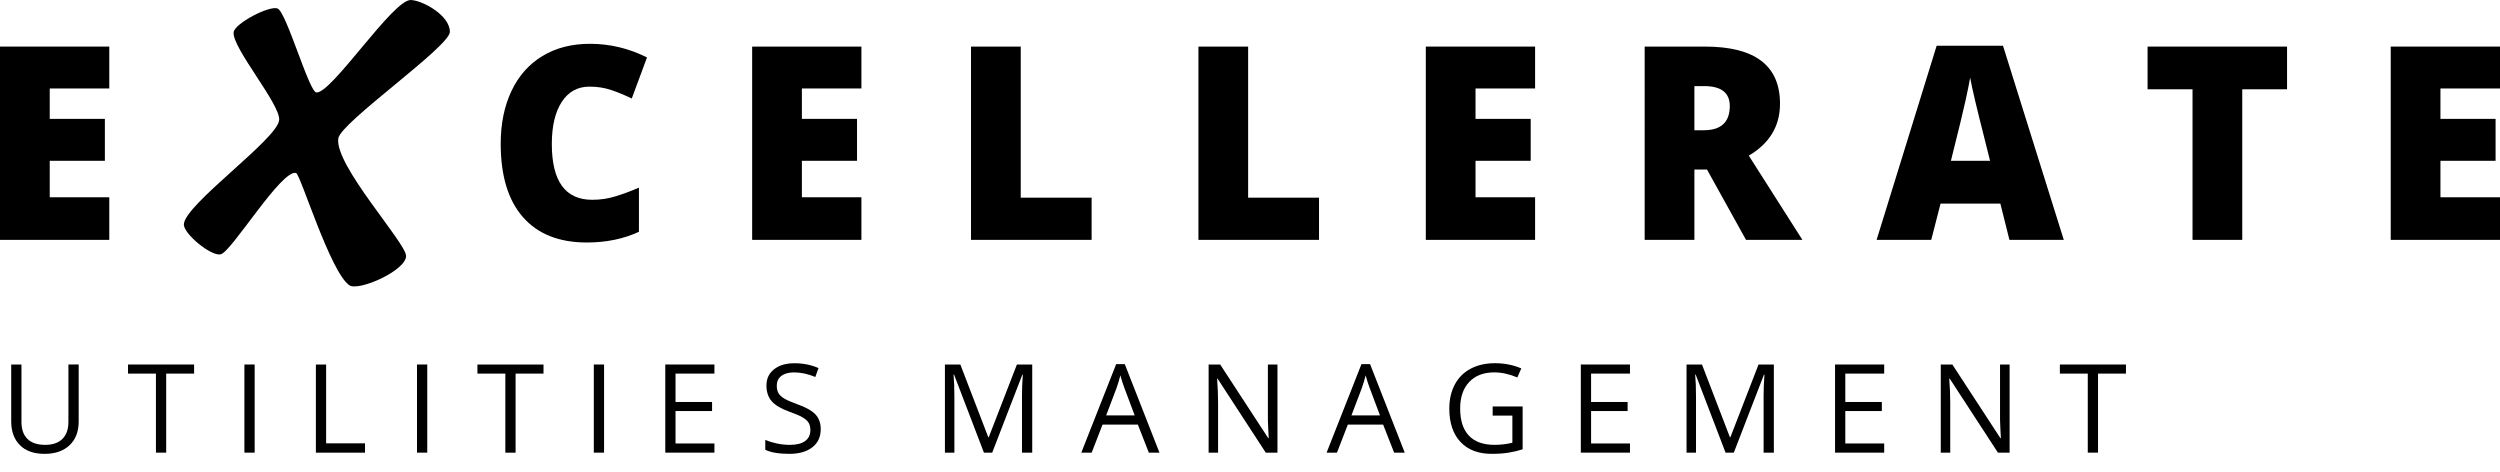 <?xml version="1.0" encoding="utf-8"?>
<!-- Generator: Adobe Illustrator 15.0.0, SVG Export Plug-In . SVG Version: 6.00 Build 0)  -->
<!DOCTYPE svg PUBLIC "-//W3C//DTD SVG 1.1//EN" "http://www.w3.org/Graphics/SVG/1.1/DTD/svg11.dtd">
<svg version="1.1" id="Layer_1" xmlns="http://www.w3.org/2000/svg" xmlns:xlink="http://www.w3.org/1999/xlink" x="0px" y="0px"
	 width="270px" height="51px" viewBox="0 0 270 51" enable-background="new 0 0 270 51" xml:space="preserve">
<g>
	<g>
		<g>
			<path d="M11.803,25.906H0V5.031h11.803v4.524H5.371v3.283h5.955v4.528H5.371v3.94h6.432V25.906z"/>
			<path d="M63.661,9.356c-1.277,0-2.274,0.551-2.991,1.648c-0.714,1.1-1.073,2.615-1.073,4.549c0,4.017,1.454,6.025,4.365,6.025
				c0.877,0,1.73-0.128,2.556-0.387c0.823-0.255,1.652-0.565,2.487-0.927v4.768c-1.658,0.772-3.536,1.158-5.629,1.158
				c-3,0-5.3-0.916-6.9-2.743c-1.6-1.826-2.4-4.47-2.4-7.923c0-2.16,0.388-4.06,1.163-5.696c0.774-1.64,1.891-2.898,3.345-3.778
				s3.164-1.319,5.132-1.319c2.148,0,4.201,0.489,6.16,1.471l-1.646,4.438c-0.733-0.36-1.468-0.661-2.202-0.913
				C65.293,9.478,64.503,9.356,63.661,9.356z"/>
			<path d="M93.033,25.906h-11.8V5.031h11.8v4.524h-6.429v3.283h5.955v4.528h-5.955v3.94h6.429V25.906z"/>
			<path d="M104.869,25.906V5.031h5.371V21.35h7.655v4.556H104.869z"/>
			<path d="M129.431,25.906V5.031h5.368V21.35h7.655v4.556H129.431z"/>
			<path d="M165.79,25.906h-11.802V5.031h11.802v4.524h-6.434v3.283h5.958v4.528h-5.958v3.94h6.434V25.906z"/>
			<path d="M182.996,18.308v7.598h-5.372V5.031h6.514c5.402,0,8.102,2.054,8.102,6.167c0,2.419-1.124,4.29-3.371,5.611l5.791,9.097
				h-6.091l-4.214-7.598H182.996z M182.996,14.066H184c1.877,0,2.816-0.869,2.816-2.613c0-1.435-0.921-2.154-2.76-2.154h-1.061
				V14.066z"/>
			<path d="M217.017,25.906l-0.977-3.916h-6.461l-1.005,3.916h-5.901l6.486-20.965h7.165l6.566,20.965H217.017z M214.926,17.367
				l-0.857-3.429c-0.199-0.759-0.442-1.745-0.729-2.954c-0.286-1.21-0.474-2.076-0.562-2.6c-0.083,0.486-0.243,1.286-0.482,2.398
				c-0.242,1.114-0.775,3.31-1.598,6.584H214.926z"/>
			<path d="M242.163,25.906h-5.37V9.643h-4.854V5.031h15.063v4.612h-4.839V25.906z"/>
			<path d="M270,25.906h-11.802V5.031H270v4.524h-6.432v3.283h5.955v4.528h-5.955v3.94H270V25.906z"/>
		</g>
		<path d="M30.151,12.961c0.147-1.696-5.126-7.836-4.918-9.484c0.117-0.947,3.845-2.901,4.741-2.559
			c0.959,0.365,3.394,9.003,4.193,9.068C35.809,10.128,42.458-0.091,44.378,0c1.314,0.062,4.201,1.669,4.21,3.436
			c0.004,1.587-11.762,9.757-12.048,11.495c-0.472,2.852,7.317,11.301,7.317,12.71c0,1.588-5.121,3.84-6.119,3.173
			c-2.064-1.379-5.29-12.019-5.768-12.136c-1.585-0.39-6.962,8.517-8.13,8.788c-1.042,0.244-3.985-2.212-3.985-3.209
			C19.856,22.133,29.974,15.036,30.151,12.961"/>
	</g>
	<g>
		<path d="M8.498,39.366v6.159c0,1.086-0.329,1.938-0.984,2.559c-0.655,0.621-1.556,0.932-2.702,0.932
			c-1.146,0-2.033-0.312-2.66-0.938c-0.627-0.626-0.941-1.484-0.941-2.578v-6.134h1.107v6.211c0,0.794,0.216,1.405,0.651,1.83
			c0.433,0.425,1.071,0.638,1.914,0.638c0.803,0,1.422-0.214,1.855-0.64c0.434-0.429,0.651-1.042,0.651-1.841v-6.198H8.498z"/>
		<path d="M17.948,48.885h-1.107v-8.536h-3.014v-0.982h7.136v0.982h-3.015V48.885z"/>
		<path d="M26.396,48.885v-9.519h1.107v9.519H26.396z"/>
		<path d="M34.115,48.885v-9.519h1.107v8.517h4.199v1.002H34.115z"/>
		<path d="M45.036,48.885v-9.519h1.107v9.519H45.036z"/>
		<path d="M55.684,48.885h-1.107v-8.536h-3.015v-0.982h7.137v0.982h-3.015V48.885z"/>
		<path d="M64.132,48.885v-9.519h1.107v9.519H64.132z"/>
		<path d="M77.158,48.885h-5.307v-9.519h5.307v0.982h-4.201v3.066h3.947v0.978h-3.947v3.503h4.201V48.885z"/>
		<path d="M88.639,46.352c0,0.839-0.305,1.492-0.911,1.961c-0.608,0.468-1.432,0.703-2.474,0.703c-1.129,0-1.997-0.146-2.604-0.437
			v-1.068c0.391,0.166,0.816,0.296,1.276,0.392c0.46,0.095,0.916,0.143,1.368,0.143c0.738,0,1.293-0.14,1.667-0.419
			c0.373-0.281,0.559-0.67,0.559-1.17c0-0.33-0.065-0.6-0.198-0.81c-0.133-0.211-0.355-0.405-0.665-0.584
			c-0.31-0.177-0.782-0.379-1.416-0.604c-0.886-0.317-1.519-0.692-1.898-1.127c-0.38-0.435-0.569-1-0.569-1.699
			c0-0.734,0.274-1.317,0.827-1.751c0.551-0.436,1.28-0.652,2.187-0.652c0.946,0,1.817,0.175,2.61,0.521l-0.345,0.964
			c-0.786-0.33-1.55-0.495-2.291-0.495c-0.586,0-1.045,0.126-1.374,0.378c-0.331,0.252-0.496,0.601-0.496,1.048
			c0,0.331,0.061,0.601,0.182,0.812c0.122,0.21,0.327,0.404,0.616,0.578c0.288,0.177,0.73,0.371,1.325,0.584
			c0.997,0.355,1.684,0.737,2.061,1.146C88.451,45.172,88.639,45.701,88.639,46.352z"/>
		<path d="M106.264,48.885l-3.229-8.438h-0.053c0.062,0.668,0.092,1.463,0.092,2.383v6.055h-1.022v-9.519h1.666l3.016,7.852h0.052
			l3.041-7.852h1.654v9.519h-1.106v-6.133c0-0.703,0.029-1.468,0.091-2.292h-0.052l-3.256,8.425H106.264z"/>
		<path d="M124.074,48.885l-1.185-3.027h-3.815l-1.173,3.027h-1.12l3.765-9.558h0.931l3.744,9.558H124.074z M122.544,44.861
			l-1.105-2.95c-0.144-0.373-0.291-0.831-0.443-1.373c-0.097,0.417-0.232,0.874-0.41,1.373l-1.121,2.95H122.544z"/>
		<path d="M137.966,48.885h-1.265l-5.201-7.988h-0.052c0.069,0.937,0.104,1.797,0.104,2.578v5.41h-1.021v-9.519h1.249l5.189,7.956
			h0.052c-0.007-0.117-0.027-0.493-0.058-1.129c-0.031-0.637-0.041-1.091-0.033-1.365v-5.462h1.036V48.885z"/>
		<path d="M150.565,48.885l-1.185-3.027h-3.815l-1.173,3.027h-1.119l3.764-9.558h0.931l3.744,9.558H150.565z M149.036,44.861
			l-1.107-2.95c-0.143-0.373-0.291-0.831-0.442-1.373c-0.096,0.417-0.232,0.874-0.41,1.373l-1.12,2.95H149.036z"/>
		<path d="M161.209,43.897h3.235v4.629c-0.504,0.162-1.017,0.282-1.538,0.365c-0.521,0.083-1.124,0.124-1.81,0.124
			c-1.44,0-2.562-0.429-3.365-1.286c-0.804-0.856-1.206-2.059-1.206-3.604c0-0.989,0.199-1.856,0.597-2.602
			c0.396-0.745,0.969-1.313,1.716-1.706c0.747-0.394,1.62-0.59,2.624-0.59c1.016,0,1.962,0.188,2.838,0.561l-0.429,0.977
			c-0.86-0.364-1.687-0.547-2.48-0.547c-1.159,0-2.064,0.345-2.716,1.036c-0.651,0.689-0.977,1.646-0.977,2.871
			c0,1.284,0.314,2.259,0.94,2.923c0.628,0.664,1.549,0.996,2.765,0.996c0.659,0,1.305-0.076,1.934-0.228v-2.93h-2.128V43.897z"/>
		<path d="M176.037,48.885h-5.308v-9.519h5.308v0.982h-4.2v3.066h3.945v0.978h-3.945v3.503h4.2V48.885z"/>
		<path d="M186.36,48.885l-3.229-8.438h-0.052c0.06,0.668,0.09,1.463,0.09,2.383v6.055h-1.022v-9.519h1.667l3.016,7.852h0.053
			l3.039-7.852h1.654v9.519h-1.107v-6.133c0-0.703,0.03-1.468,0.092-2.292h-0.053l-3.256,8.425H186.36z"/>
		<path d="M203.493,48.885h-5.307v-9.519h5.307v0.982h-4.2v3.066h3.946v0.978h-3.946v3.503h4.2V48.885z"/>
		<path d="M217.039,48.885h-1.263l-5.203-7.988h-0.052c0.07,0.937,0.104,1.797,0.104,2.578v5.41h-1.022v-9.519h1.25l5.19,7.956
			h0.051c-0.008-0.117-0.029-0.493-0.058-1.129c-0.031-0.637-0.041-1.091-0.033-1.365v-5.462h1.035V48.885z"/>
		<path d="M226.587,48.885h-1.107v-8.536h-3.014v-0.982h7.137v0.982h-3.016V48.885z"/>
	</g>
</g>
</svg>
